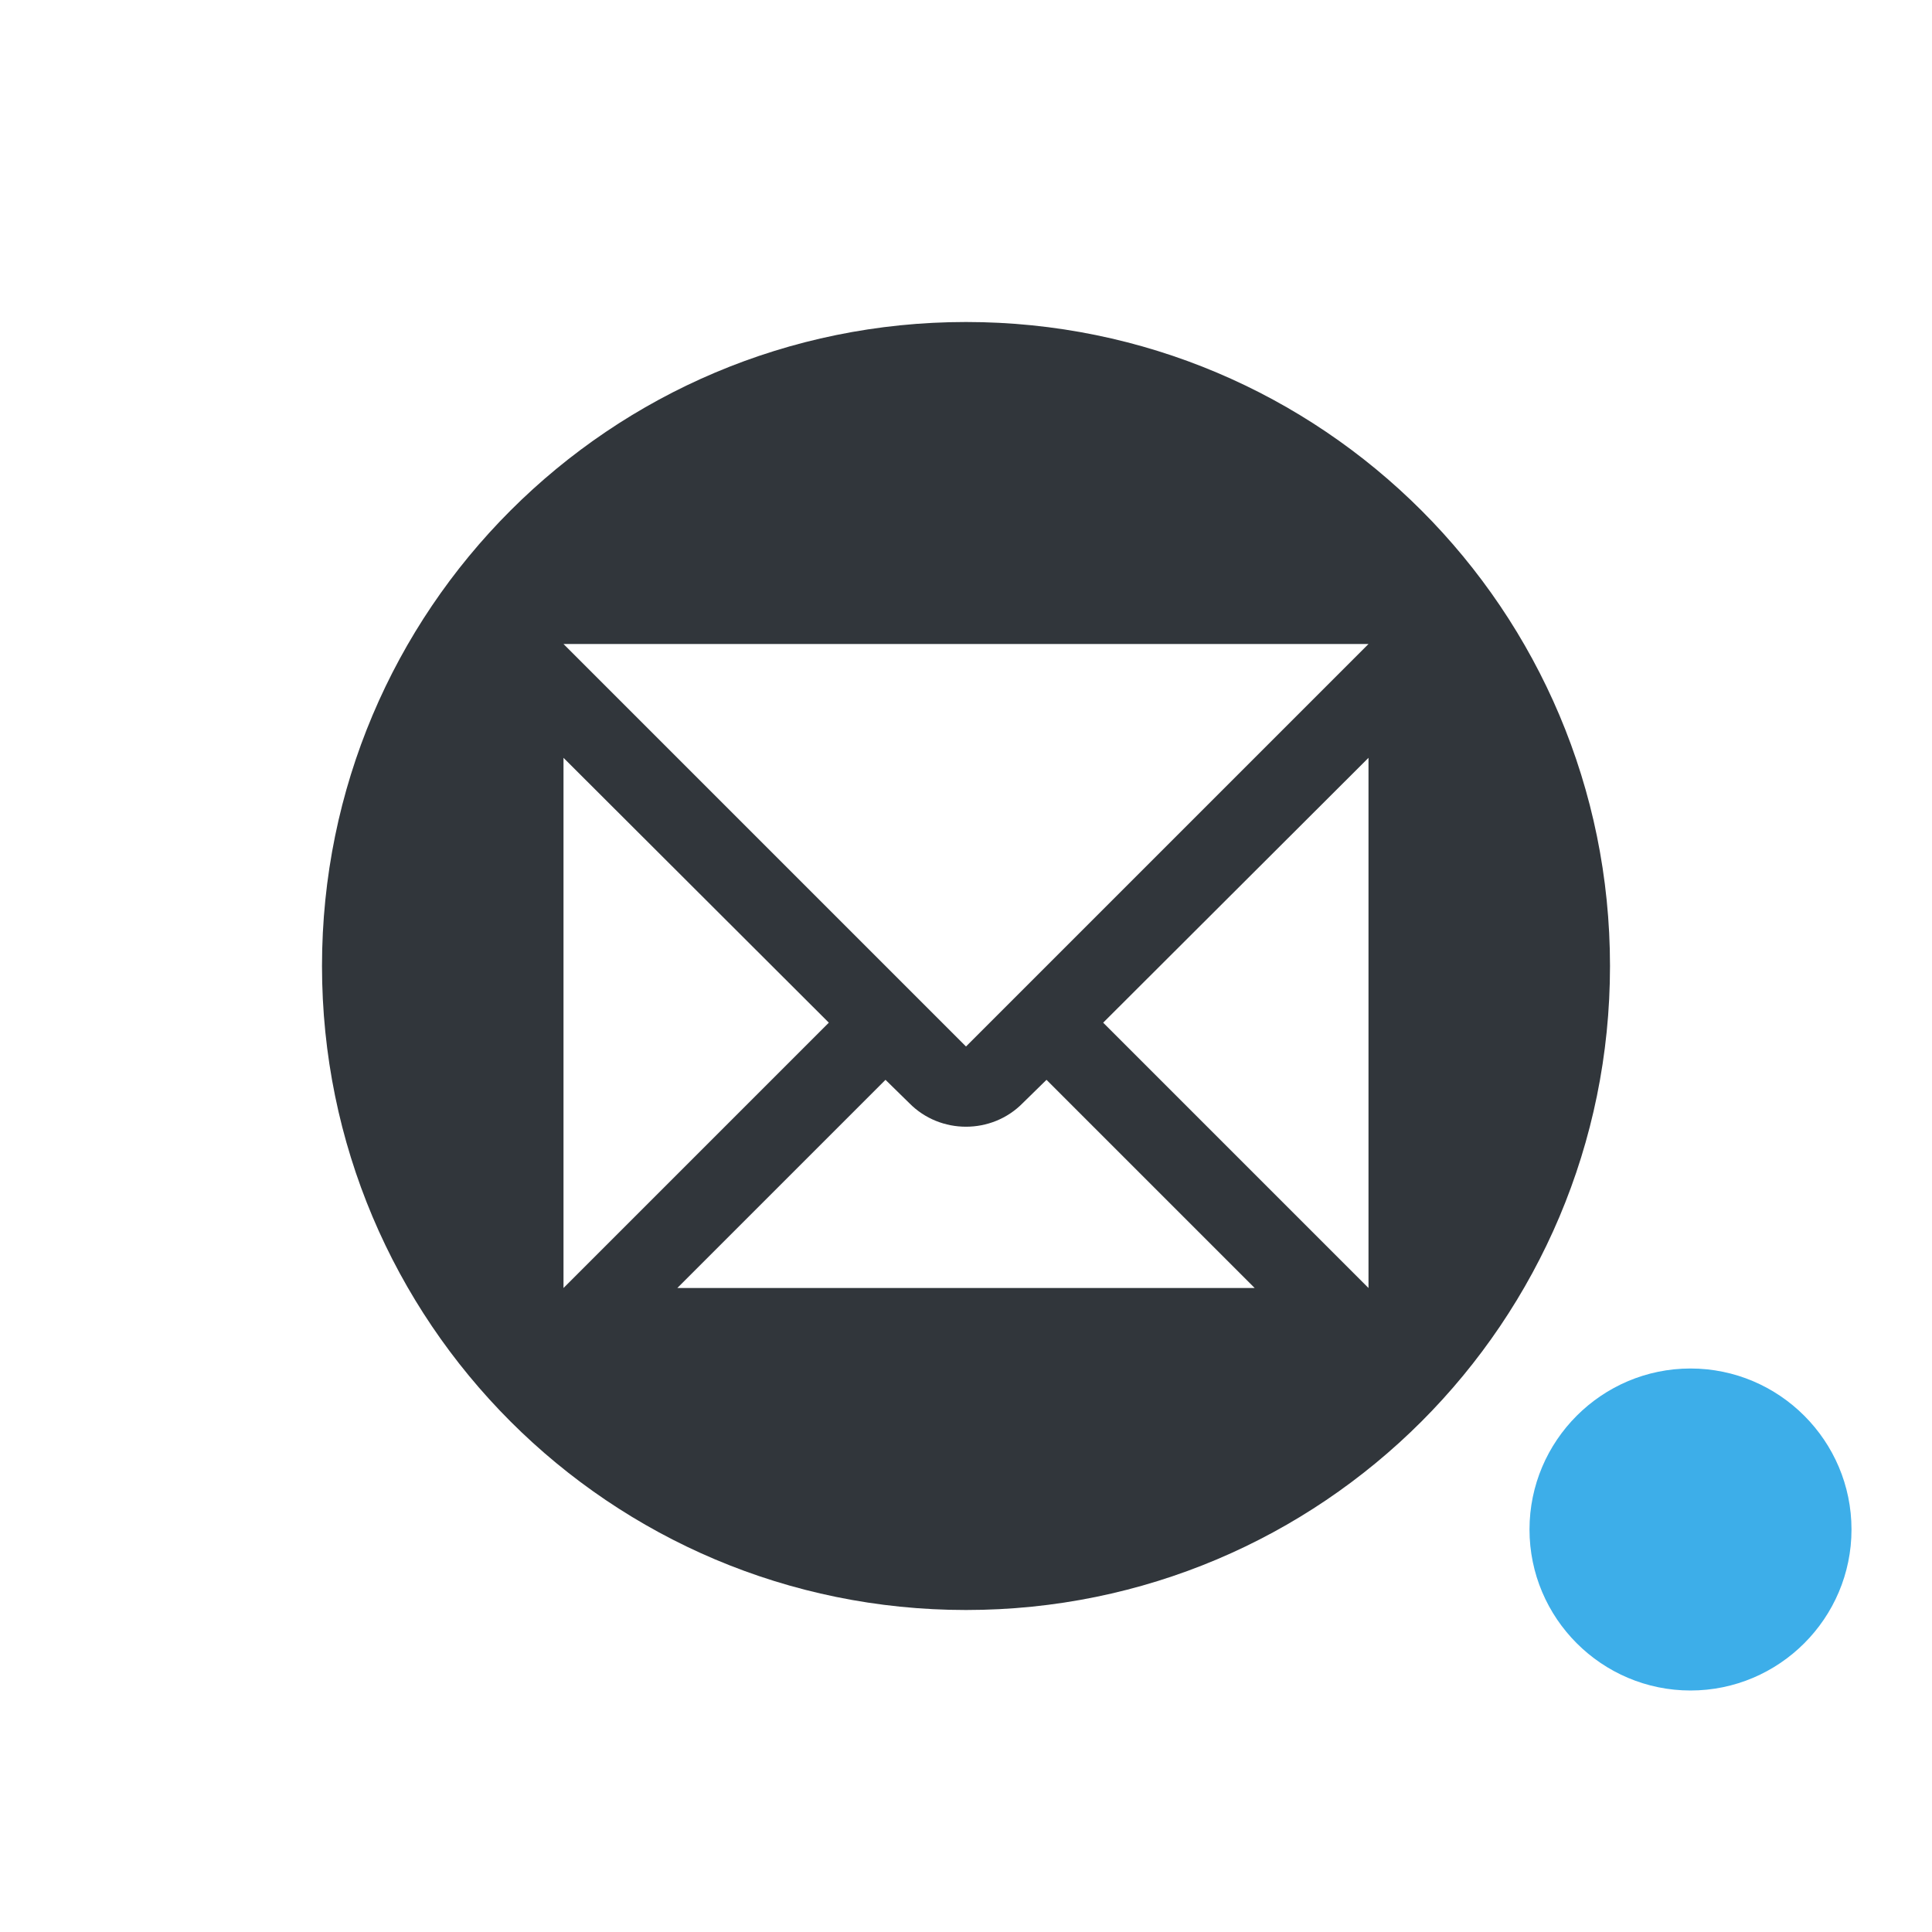 <svg xmlns="http://www.w3.org/2000/svg" width="12pt" height="12pt" version="1.1" viewBox="0 0 12 12">
 <g>
  <path style="fill:rgb(19.216%,21.176%,23.137%)" d="M 6 2 C 3.789 2 2 3.789 2 6 C 2 8.211 3.789 10 6 10 C 8.211 10 10 8.211 10 6 C 10 3.789 8.211 2 6 2 Z M 3.5 4 L 8.5 4 L 6 6.5 Z M 3.5 4.707 L 5.148 6.352 L 3.5 8 Z M 8.5 4.707 L 8.5 8 L 6.852 6.352 Z M 5.5 6.707 L 5.648 6.852 C 5.84 7.047 6.16 7.047 6.352 6.852 L 6.5 6.707 L 7.793 8 L 4.207 8 Z M 5.5 6.707"/>
  <path style="fill:rgb(23.922%,68.235%,91.373%)" d="M 11.5 9.5 C 11.5 10.051 11.051 10.5 10.5 10.5 C 9.949 10.5 9.5 10.051 9.5 9.5 C 9.5 8.949 9.949 8.5 10.5 8.5 C 11.051 8.5 11.5 8.949 11.5 9.5 Z M 11.5 9.5"/>
 </g>
</svg>
